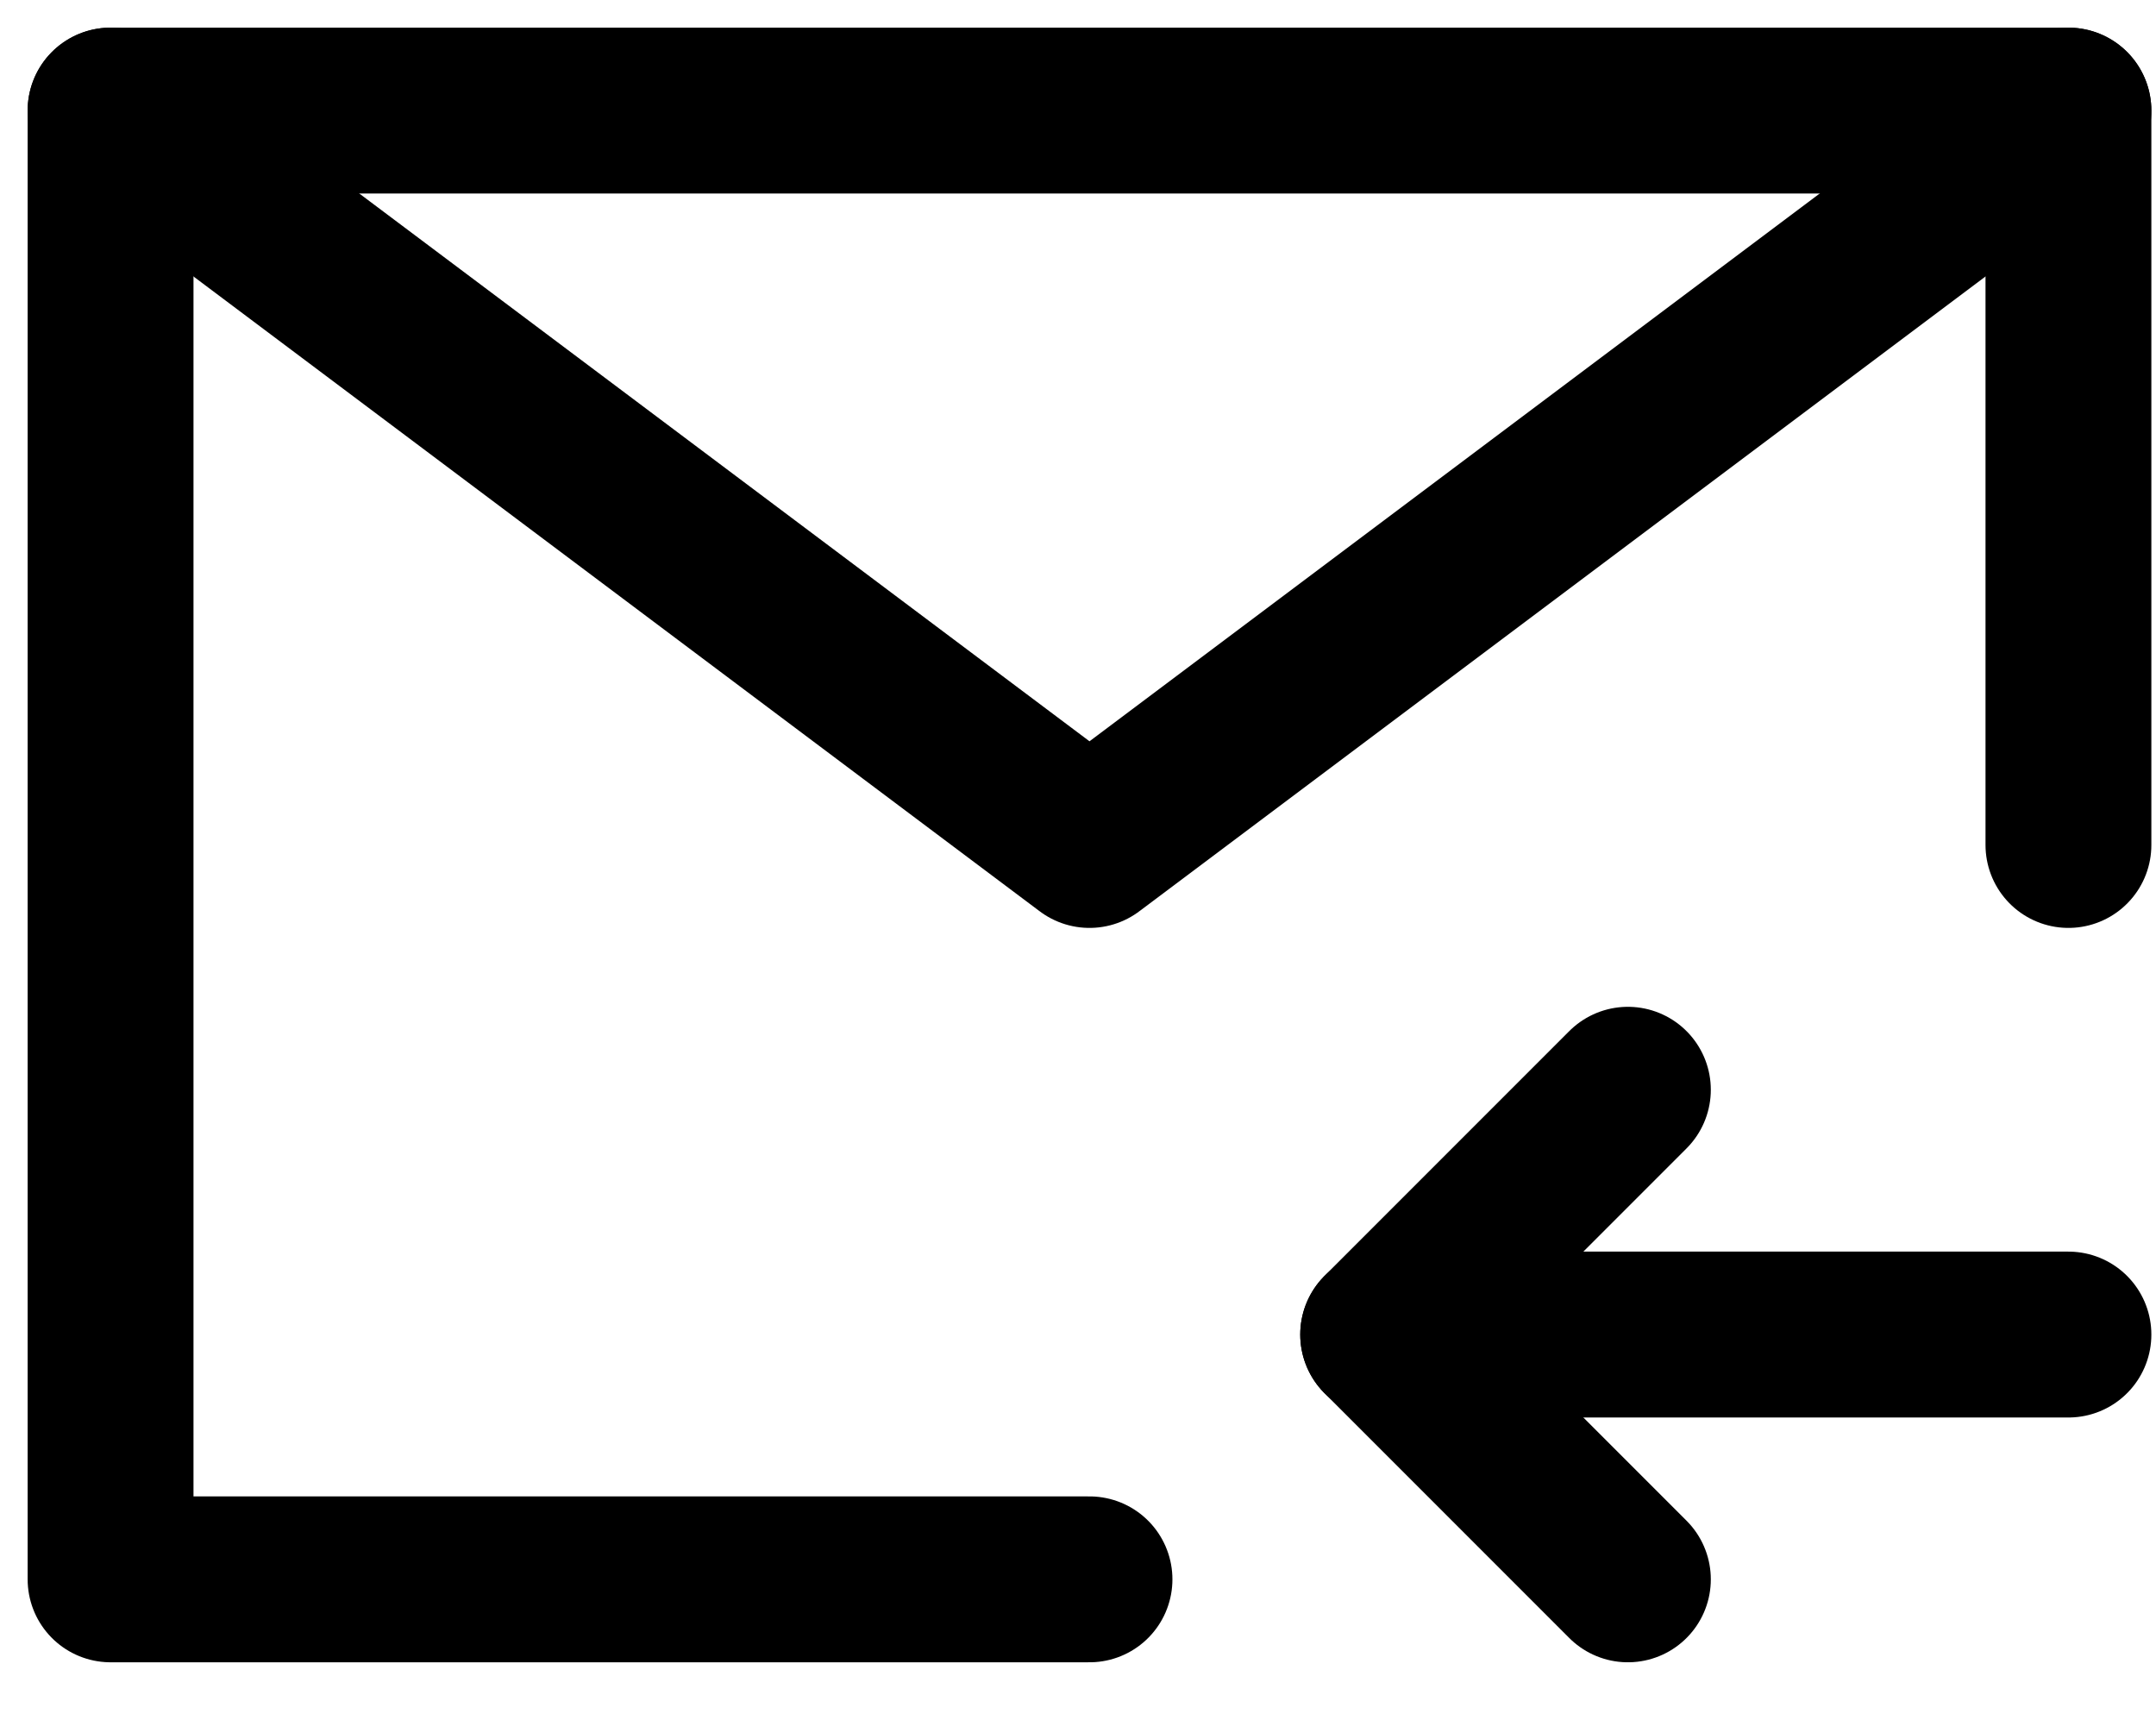 <svg width="39" height="31" viewBox="0 0 39 31" fill="none" xmlns="http://www.w3.org/2000/svg">
<path d="M37.416 15.281V2H2V28.562H19.708M37.416 24.135H25.02" stroke="black" stroke-width="3" stroke-linecap="round" stroke-linejoin="round"/>
<path d="M29.447 19.708L25.02 24.135L29.447 28.562M2 2L19.708 15.281L37.416 2" stroke="black" stroke-width="3" stroke-linecap="round" stroke-linejoin="round"/>
</svg>
